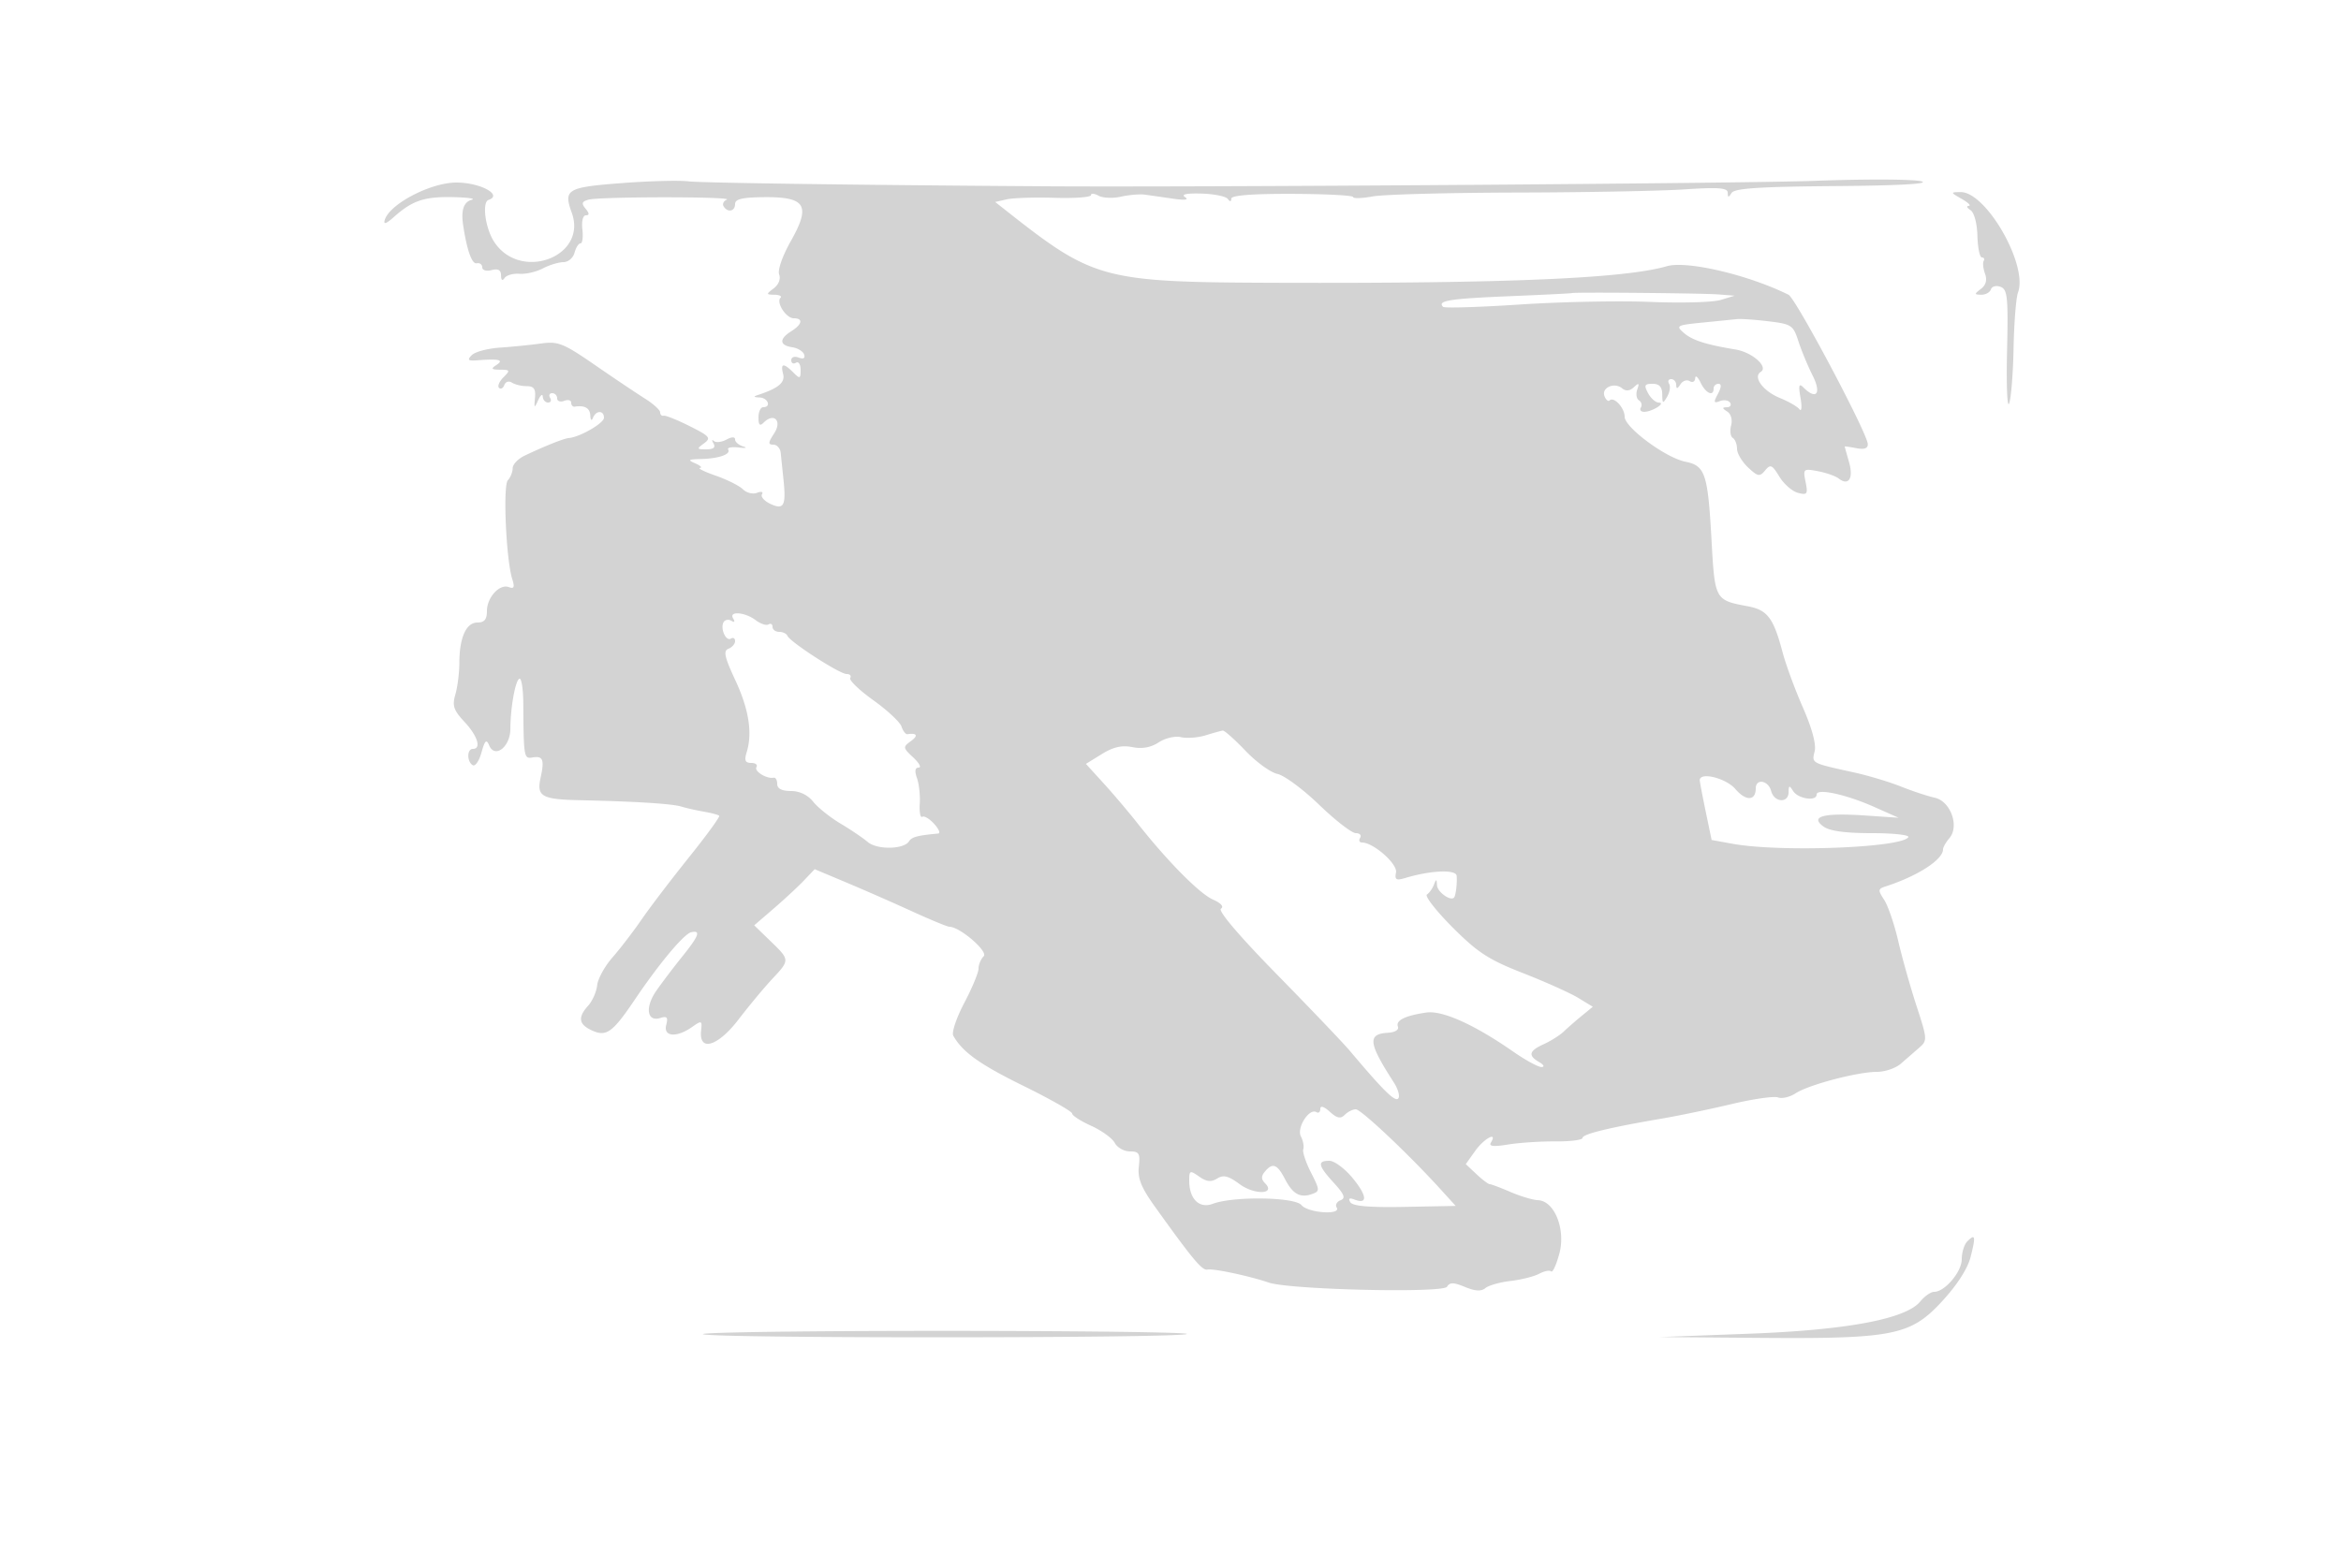 <svg xmlns="http://www.w3.org/2000/svg" width="500" height="335"><path d="M133.111 39.097c-12.05.906-12.805 1.342-10.989 6.362 3.417 9.45-11.068 14.799-16.621 6.138-1.869-2.916-2.583-8.402-1.156-8.883 3.137-1.056-1.768-3.714-6.854-3.714-5.521 0-14.295 4.583-15.317 8-.306 1.024.309.826 1.939-.625 3.962-3.527 6.481-4.38 12.571-4.259 3.199.064 5.029.322 4.066.573-1.694.443-2.303 2.2-1.843 5.311.798 5.397 1.879 8.466 2.905 8.25.653-.138 1.188.252 1.188.867 0 .624.882.886 2 .593 1.402-.366 2.005-.028 2.015 1.134.01 1.037.29 1.246.75.558.404-.605 1.829-1.011 3.167-.904 1.338.107 3.588-.408 5-1.146 1.412-.737 3.398-1.342 4.412-1.346 1.014-.003 2.079-.906 2.366-2.006.288-1.1.862-2 1.275-2 .414 0 .595-1.35.403-3-.201-1.731.118-3 .754-3 .77 0 .748-.428-.072-1.416-.932-1.123-.803-1.521.627-1.923 2.385-.671 31.169-.68 29.547-.009-.691.285-1.002.93-.691 1.433.869 1.406 2.447 1.085 2.447-.498 0-1.062 1.559-1.425 6.284-1.461 8.824-.068 9.923 1.766 5.622 9.386-1.784 3.162-2.846 6.201-2.491 7.127.366.955-.103 2.164-1.148 2.956-1.673 1.27-1.665 1.343.15 1.373 1.054.018 1.632.316 1.285.663-.989.989 1.203 4.369 2.833 4.369 2.069 0 1.818 1.299-.535 2.768-2.611 1.63-2.541 3.013.172 3.412 1.194.176 2.357.883 2.583 1.571.261.793-.167 1.028-1.171.643-.887-.341-1.584-.095-1.584.558 0 .641.45.888 1 .548.55-.34 1 .341 1 1.512 0 1.937-.143 1.988-1.571.559-2.086-2.085-2.77-1.983-2.167.325.474 1.81-.982 3.042-5.262 4.452-1.163.383-1.107.512.25.573 1.808.082 2.529 2.079.75 2.079-.55 0-1 .99-1 2.2 0 1.626.293 1.907 1.122 1.078 2.199-2.199 3.973-.353 2.225 2.315-1.297 1.98-1.328 2.407-.176 2.407.77 0 1.48.787 1.577 1.75.097.963.364 3.541.594 5.73.588 5.584.073 6.528-2.817 5.164-1.295-.611-2.094-1.533-1.776-2.048.321-.518-.15-.656-1.056-.308-.899.345-2.249.013-2.999-.737-.751-.751-3.351-2.06-5.779-2.91-2.428-.85-3.965-1.599-3.415-1.664.55-.064.1-.504-1-.977-1.69-.726-1.509-.87 1.168-.93 3.829-.085 6.489-1.007 5.857-2.03-.256-.413.759-.607 2.255-.431 1.496.175 1.933.077.97-.218-.963-.296-1.75-.97-1.75-1.5 0-.602-.699-.587-1.869.039-1.027.55-2.224.678-2.66.285-.435-.393-.468-.152-.072.535.485.843-.014 1.25-1.531 1.25-2.069 0-2.11-.103-.506-1.275 1.565-1.145 1.253-1.521-3.059-3.683-2.642-1.324-5.141-2.326-5.553-2.225-.412.101-.75-.223-.75-.718 0-.496-1.463-1.822-3.25-2.946-1.787-1.125-6.604-4.358-10.703-7.185-6.737-4.646-7.84-5.086-11.5-4.58-2.226.308-6.183.705-8.794.883-2.611.178-5.311.903-6 1.612-1.014 1.043-.776 1.252 1.247 1.092 4.634-.364 5.72-.086 4 1.025-1.206.779-1.044.972.821.985 2.14.014 2.195.142.703 1.634-.891.891-1.311 1.903-.935 2.25.377.347.887.066 1.133-.625.248-.693.971-.917 1.613-.5.641.416 2.065.756 3.165.756 1.529 0 1.945.589 1.766 2.5-.21 2.251-.142 2.301.68.5.502-1.1.945-1.437.984-.75.038.688.547 1.25 1.129 1.25s.781-.45.441-1-.141-1 .441-1 1.059.498 1.059 1.107.675.848 1.5.531c.825-.316 1.5-.139 1.5.393 0 .533.338.916.75.851 2.132-.337 3.258.295 3.329 1.868.047 1.045.282 1.247.583.5.655-1.623 2.338-1.619 2.338.006 0 1.155-5.166 4.135-7.5 4.326-1.058.087-5.336 1.795-9.5 3.794-1.375.661-2.5 1.858-2.5 2.662 0 .804-.463 1.957-1.028 2.561-1.081 1.156-.372 16.998.946 21.145.545 1.714.374 2.113-.724 1.692-1.985-.762-4.694 2.202-4.694 5.135 0 1.772-.548 2.429-2.025 2.429-2.412 0-3.847 3.215-3.864 8.654-.006 2.115-.388 5.138-.849 6.718-.701 2.406-.385 3.355 1.95 5.855 2.797 2.994 3.657 5.773 1.788 5.773-1.278 0-1.307 2.692-.038 3.477.529.327 1.372-.884 1.872-2.691.726-2.619 1.058-2.934 1.638-1.554 1.222 2.907 4.526.347 4.539-3.517.016-4.684 1.135-10.715 1.987-10.715.405 0 .753 2.363.772 5.25.077 11.59.129 11.893 1.98 11.579 2.231-.378 2.565.46 1.719 4.313-.884 4.022.206 4.644 8.446 4.822 11.788.256 19.594.746 21.609 1.358 1.087.33 3.269.822 4.849 1.095 1.58.272 3.039.662 3.243.865.203.204-2.717 4.218-6.489 8.919-3.772 4.702-8.319 10.672-10.104 13.266-1.785 2.594-4.584 6.242-6.22 8.105-1.636 1.863-3.1 4.532-3.254 5.93-.153 1.398-1.015 3.355-1.914 4.349-2.278 2.517-2.044 4.006.835 5.317 3.05 1.39 4.38.425 9.134-6.625 5.18-7.68 10.469-14.006 12.011-14.366 2.137-.499 1.676.756-1.92 5.22-1.818 2.257-4.295 5.525-5.504 7.262-2.472 3.553-2.011 6.736.845 5.83 1.424-.452 1.687-.146 1.264 1.47-.663 2.537 2.186 2.79 5.476.486 2.108-1.477 2.208-1.44 1.972.746-.497 4.611 3.562 3.397 7.999-2.392 2.234-2.914 5.455-6.789 7.157-8.611 3.841-4.108 3.843-4.072-.36-8.145l-3.455-3.349 4.176-3.597c2.297-1.978 5.203-4.677 6.458-5.996l2.282-2.399 6.748 2.834a597.257 597.257 0 0114.001 6.148c3.99 1.824 7.598 3.316 8.018 3.316 2.212 0 8.349 5.279 7.326 6.302-.604.604-1.099 1.795-1.1 2.648-.001.852-1.372 4.148-3.045 7.323-1.674 3.175-2.731 6.325-2.349 7 1.988 3.517 5.633 6.122 15.034 10.748 5.699 2.804 10.362 5.454 10.362 5.887 0 .434 1.827 1.612 4.061 2.619 2.233 1.008 4.499 2.651 5.035 3.652.536 1.002 1.993 1.821 3.238 1.821 1.962 0 2.216.434 1.903 3.25-.28 2.513.502 4.456 3.451 8.572 8.069 11.267 10.075 13.67 11.199 13.42 1.232-.274 8.925 1.358 13.113 2.781 4.486 1.525 37.189 2.289 38.054.889.601-.972 1.413-.961 3.855.05 2.179.903 3.466.971 4.357.232.696-.577 3.116-1.262 5.379-1.522 2.263-.26 5.009-.952 6.103-1.537 1.094-.586 2.244-.81 2.555-.499.311.311 1.096-1.392 1.745-3.785 1.407-5.186-1.025-11.289-4.555-11.432-1.096-.044-3.735-.832-5.865-1.75-2.13-.918-4.126-1.669-4.436-1.669-.31 0-1.589-.964-2.844-2.143l-2.281-2.143 2.035-2.857c1.895-2.662 4.851-4.208 3.325-1.739-.492.797.565.913 3.691.404 2.41-.392 6.969-.691 10.132-.664 3.163.026 5.75-.309 5.75-.745 0-.821 5.759-2.223 17-4.139 3.575-.609 10.27-2.003 14.877-3.099 4.608-1.095 9.059-1.73 9.891-1.41.833.319 2.518-.078 3.746-.882 2.788-1.827 13.24-4.583 17.38-4.583 1.708 0 4.006-.787 5.106-1.75 1.1-.963 2.841-2.478 3.868-3.368 1.819-1.575 1.805-1.811-.53-8.971-1.318-4.045-3.077-10.286-3.908-13.87-.831-3.584-2.184-7.543-3.006-8.797-1.356-2.07-1.329-2.333.291-2.856 6.847-2.208 12.285-5.716 12.285-7.924 0-.444.61-1.517 1.356-2.385 2.193-2.553.254-7.909-3.131-8.649-1.499-.328-4.75-1.404-7.225-2.391-2.475-.987-6.975-2.339-10-3.004-9.2-2.023-9.06-1.948-8.42-4.498.37-1.473-.547-4.905-2.496-9.347-1.695-3.86-3.657-9.195-4.362-11.854-1.939-7.326-3.222-9.02-7.426-9.808-7.028-1.319-7.032-1.326-7.749-14.26-.781-14.08-1.351-15.779-5.573-16.623-4.217-.844-12.974-7.329-12.974-9.608 0-1.892-2.31-4.394-3.218-3.485-.294.294-.787-.123-1.095-.926-.689-1.794 2.114-3.036 3.764-1.667.806.669 1.628.593 2.52-.233 1.067-.989 1.207-.894.72.492-.332.945-.166 1.988.369 2.319.535.331.714 1.02.397 1.532-.316.512.014.924.734.916 1.715-.02 4.745-1.949 3.094-1.97-.668-.008-1.696-.915-2.285-2.015-.907-1.695-.76-2 .965-2 1.435 0 2.044.664 2.065 2.25.028 2.016.137 2.067 1.055.492.563-.967.747-2.204.41-2.75-.337-.546-.136-.992.446-.992.582 0 1.066.563 1.074 1.25.011.905.256.87.889-.128.48-.758 1.373-1.069 1.984-.691.612.378 1.142.098 1.18-.622.037-.72.556-.296 1.152.941C364.329 84.049 366 84.8 366 83c0-.55.466-1 1.035-1 .678 0 .638.743-.116 2.152-.975 1.822-.909 2.058.433 1.543.871-.334 1.85-.177 2.175.349.325.526.002.963-.718.971-1.017.012-.998.213.084.898.816.517 1.166 1.753.844 2.984-.302 1.155-.141 2.353.357 2.661.498.308.906 1.355.906 2.327 0 .971 1.057 2.76 2.35 3.974 2.102 1.975 2.486 2.043 3.645.648 1.143-1.378 1.5-1.223 3.048 1.323.964 1.586 2.75 3.144 3.967 3.462 1.994.522 2.156.29 1.633-2.325-.562-2.811-.477-2.885 2.638-2.295 1.771.335 3.762 1.035 4.425 1.555 2.131 1.67 3.212-.027 2.22-3.484-.509-1.776-.926-3.283-.926-3.348 0-.065 1.125.097 2.5.36 1.699.325 2.477.04 2.429-.888-.124-2.397-15.374-31.122-16.932-31.894-8.623-4.27-21.723-7.341-25.997-6.096-8.989 2.62-34.347 3.702-83 3.543-37.499-.123-39.307-.601-57.975-15.317l-2.476-1.952 2.476-.562c1.361-.309 5.963-.456 10.226-.326 4.263.13 7.75-.123 7.75-.563-.001-.44.734-.388 1.633.115.898.503 3.044.596 4.769.207 1.724-.389 4.026-.584 5.116-.434 1.089.15 3.781.535 5.981.856 2.551.373 3.499.256 2.616-.322-.915-.598.272-.857 3.5-.764 2.686.078 5.215.592 5.619 1.142.479.653.74.631.75-.063.01-.697 4.485-1.047 13.015-1.018 7.15.025 13 .33 13 .678 0 .349 1.884.29 4.187-.131 2.303-.421 16.141-.793 30.75-.827 14.61-.033 30.726-.337 35.813-.675 7.317-.486 9.253-.337 9.265.711.013 1.07.173 1.077.833.037.619-.976 5.983-1.328 22.135-1.455 13.528-.105 20.258-.476 18.417-1.013-1.595-.466-11.9-.512-22.9-.103-14.661.546-131.288 1.377-163.5 1.166-40.885-.269-74.274-.73-77-1.063-1.925-.235-8.175-.077-13.889.353M419 42.5c1.375.786 2.05 1.452 1.5 1.48-.55.028-.389.438.358.911.789.5 1.412 2.801 1.486 5.485.07 2.543.498 4.624.951 4.624.453 0 .628.337.389.75-.238.413-.107 1.65.292 2.749.482 1.33.189 2.407-.876 3.218-1.459 1.112-1.453 1.222.067 1.251.916.018 1.843-.499 2.06-1.148.218-.654 1.14-.893 2.07-.536 1.474.565 1.641 2.237 1.376 13.794-.166 7.232.038 12.233.453 11.111.414-1.121.839-6.46.943-11.864.105-5.404.528-10.726.942-11.828 2.195-5.847-6.801-21.549-12.294-21.462-2.163.035-2.156.071.283 1.465m-83.319 20.12c-.1.066-6.184.369-13.521.673-12.586.522-15.246.954-13.94 2.261.305.304 7.693.081 16.417-.496 8.725-.577 21.263-.827 27.863-.554 6.6.273 13.35.085 15-.418l3-.914-3.5-.27c-3.455-.267-30.969-.515-31.319-.282m27.953 6.298c-5.531.549-5.76.675-4 2.201 1.824 1.584 4.624 2.484 11.053 3.554 3.584.597 7.096 3.725 5.375 4.788-1.745 1.079.513 4.124 4.15 5.595 1.808.732 3.663 1.806 4.122 2.387.461.584.564-.496.231-2.412-.474-2.727-.342-3.208.616-2.25 2.768 2.768 3.905 1.31 1.975-2.531-1.037-2.062-2.411-5.377-3.054-7.365-1.101-3.406-1.468-3.65-6.385-4.241-2.869-.345-5.892-.555-6.717-.467-.825.087-4.14.421-7.366.741m-207.039 63.237c.426.689.276.884-.371.483-.597-.369-1.343-.254-1.658.255-.806 1.305.457 4.211 1.539 3.542.492-.304.895-.062.895.537 0 .6-.636 1.335-1.413 1.633-1.135.435-.847 1.758 1.463 6.719 2.905 6.237 3.698 11.303 2.416 15.426-.533 1.717-.302 2.25.976 2.25.922 0 1.427.403 1.123.895-.544.88 2.215 2.575 3.685 2.264.412-.088.75.516.75 1.341 0 .992.992 1.5 2.927 1.5 1.849 0 3.599.841 4.75 2.282 1.003 1.256 3.623 3.355 5.823 4.665 2.2 1.311 4.825 3.087 5.834 3.948 1.995 1.704 7.733 1.603 8.824-.156.569-.916 1.82-1.248 6.247-1.656.498-.046.1-.972-.884-2.059-.983-1.087-2.125-1.769-2.537-1.514-.412.254-.654-.994-.539-2.774.115-1.78-.152-4.248-.593-5.486-.537-1.504-.417-2.25.361-2.25.64 0 .119-.974-1.159-2.165-2.221-2.068-2.243-2.224-.498-3.5 1.616-1.181 1.319-1.768-.745-1.474-.379.054-.948-.68-1.265-1.631-.316-.952-3.028-3.485-6.027-5.63-2.998-2.145-5.215-4.283-4.926-4.75.289-.468-.07-.85-.797-.85-1.481 0-12.11-6.876-12.629-8.17-.184-.457-.971-.83-1.75-.83-.78 0-1.417-.477-1.417-1.059s-.384-.822-.853-.532c-.469.29-1.706-.119-2.75-.909-2.31-1.749-5.825-2.002-4.802-.345M257.5 157.099c-1.65.51-4.014.687-5.254.394-1.256-.297-3.366.195-4.762 1.11-1.682 1.102-3.534 1.437-5.626 1.019-2.242-.449-4.075-.033-6.522 1.479l-3.402 2.103 3.783 4.153c2.081 2.285 5.358 6.151 7.283 8.592 6.361 8.066 13.185 14.965 16.063 16.239 1.736.768 2.4 1.526 1.712 1.951-.691.427 3.912 5.837 11.936 14.028 7.183 7.333 14.198 14.683 15.589 16.333 7.183 8.522 9.611 10.922 10.327 10.206.433-.433 0-2.006-.961-3.496-5.417-8.394-5.638-10.307-1.221-10.562 1.509-.087 2.39-.631 2.128-1.315-.51-1.333 1.524-2.34 6.068-3.006 3.428-.503 10.238 2.565 18.599 8.378 2.607 1.812 5.307 3.281 6 3.265.713-.018.501-.473-.49-1.05-2.443-1.423-2.19-2.399 1-3.85 1.512-.689 3.425-1.9 4.25-2.691.825-.792 2.557-2.305 3.85-3.363l2.35-1.924-3.124-1.9c-1.718-1.044-7.03-3.428-11.803-5.296-7.328-2.867-9.673-4.392-15.053-9.79-3.504-3.517-5.955-6.667-5.446-7 .509-.333 1.183-1.281 1.497-2.106.476-1.25.584-1.226.65.143.068 1.408 2.859 3.433 3.627 2.631.382-.399.708-3.057.57-4.654-.12-1.407-5.511-1.182-10.969.459-1.949.586-2.288.383-1.984-1.186.353-1.828-4.837-6.393-7.268-6.393-.558 0-.737-.45-.397-1 .34-.55-.075-1-.921-1-.846 0-4.361-2.719-7.809-6.043-3.449-3.324-7.463-6.297-8.922-6.606-1.458-.309-4.536-2.539-6.84-4.956-2.304-2.417-4.485-4.356-4.848-4.309-.363.047-2.01.503-3.66 1.013m105.544 9.651c.024.412.603 3.44 1.286 6.729l1.243 5.978 4.464.813c10.143 1.847 36.141.87 37.55-1.411.292-.473-3.235-.859-7.837-.859-5.68 0-8.991-.459-10.309-1.429-2.929-2.155.043-2.942 8.869-2.346l7.19.485-5.147-2.29c-6.097-2.713-12.353-4.064-12.353-2.668 0 1.518-3.963.925-5.022-.752-.808-1.279-.95-1.242-.963.25-.021 2.416-3.082 2.21-3.725-.25-.597-2.284-3.29-2.741-3.29-.559 0 2.683-2.097 2.757-4.336.151-2.057-2.393-7.732-3.765-7.62-1.842M282 236.904c0 .668-.37.986-.822.706-1.532-.947-4.282 3.322-3.331 5.172.486.945.715 2.178.51 2.741-.205.563.536 2.806 1.646 4.983 1.901 3.728 1.916 3.997.258 4.589-2.559.913-4.14.04-5.824-3.216-1.644-3.18-2.642-3.541-4.291-1.555-.8.964-.788 1.634.045 2.467 2.387 2.387-2.229 2.557-5.418.2-2.404-1.778-3.461-2.043-4.803-1.204-1.287.803-2.259.699-3.846-.413-1.986-1.391-2.124-1.334-2.124.878 0 3.919 2.143 6.022 5.03 4.939 4.402-1.653 17.499-1.463 18.942.275 1.4 1.687 8.55 2.188 7.524.527-.343-.554.029-1.257.827-1.563 1.127-.433.808-1.258-1.437-3.716-3.385-3.706-3.59-4.714-.959-4.714 1.06 0 3.289 1.652 4.953 3.671 3.116 3.779 3.293 5.717.424 4.615-1.108-.425-1.394-.241-.892.571.514.832 4.056 1.134 11.618.991l10.879-.206-3.243-3.571C300.897 246.619 290.703 237 289.575 237c-.646 0-1.704.529-2.351 1.176-.902.902-1.649.749-3.2-.655-1.248-1.129-2.024-1.366-2.024-.617m138.183 28.313c-.65.651-1.183 2.365-1.183 3.809 0 2.695-3.622 6.974-5.904 6.974-.702 0-2.023.917-2.936 2.037-3.064 3.76-15.6 6.124-36.66 6.912l-19 .711 20.918.17c28.883.235 32.591-.492 39.268-7.692 3.285-3.542 5.557-7.055 6.199-9.583 1.135-4.471 1.013-5.053-.702-3.338m-269.987 19.851c3.349.907 102.744.838 103.306-.072.225-.363-23.534-.66-52.797-.659-29.263 0-51.992.329-50.509.731" fill="#d3d3d3" fill-rule="evenodd"/></svg>